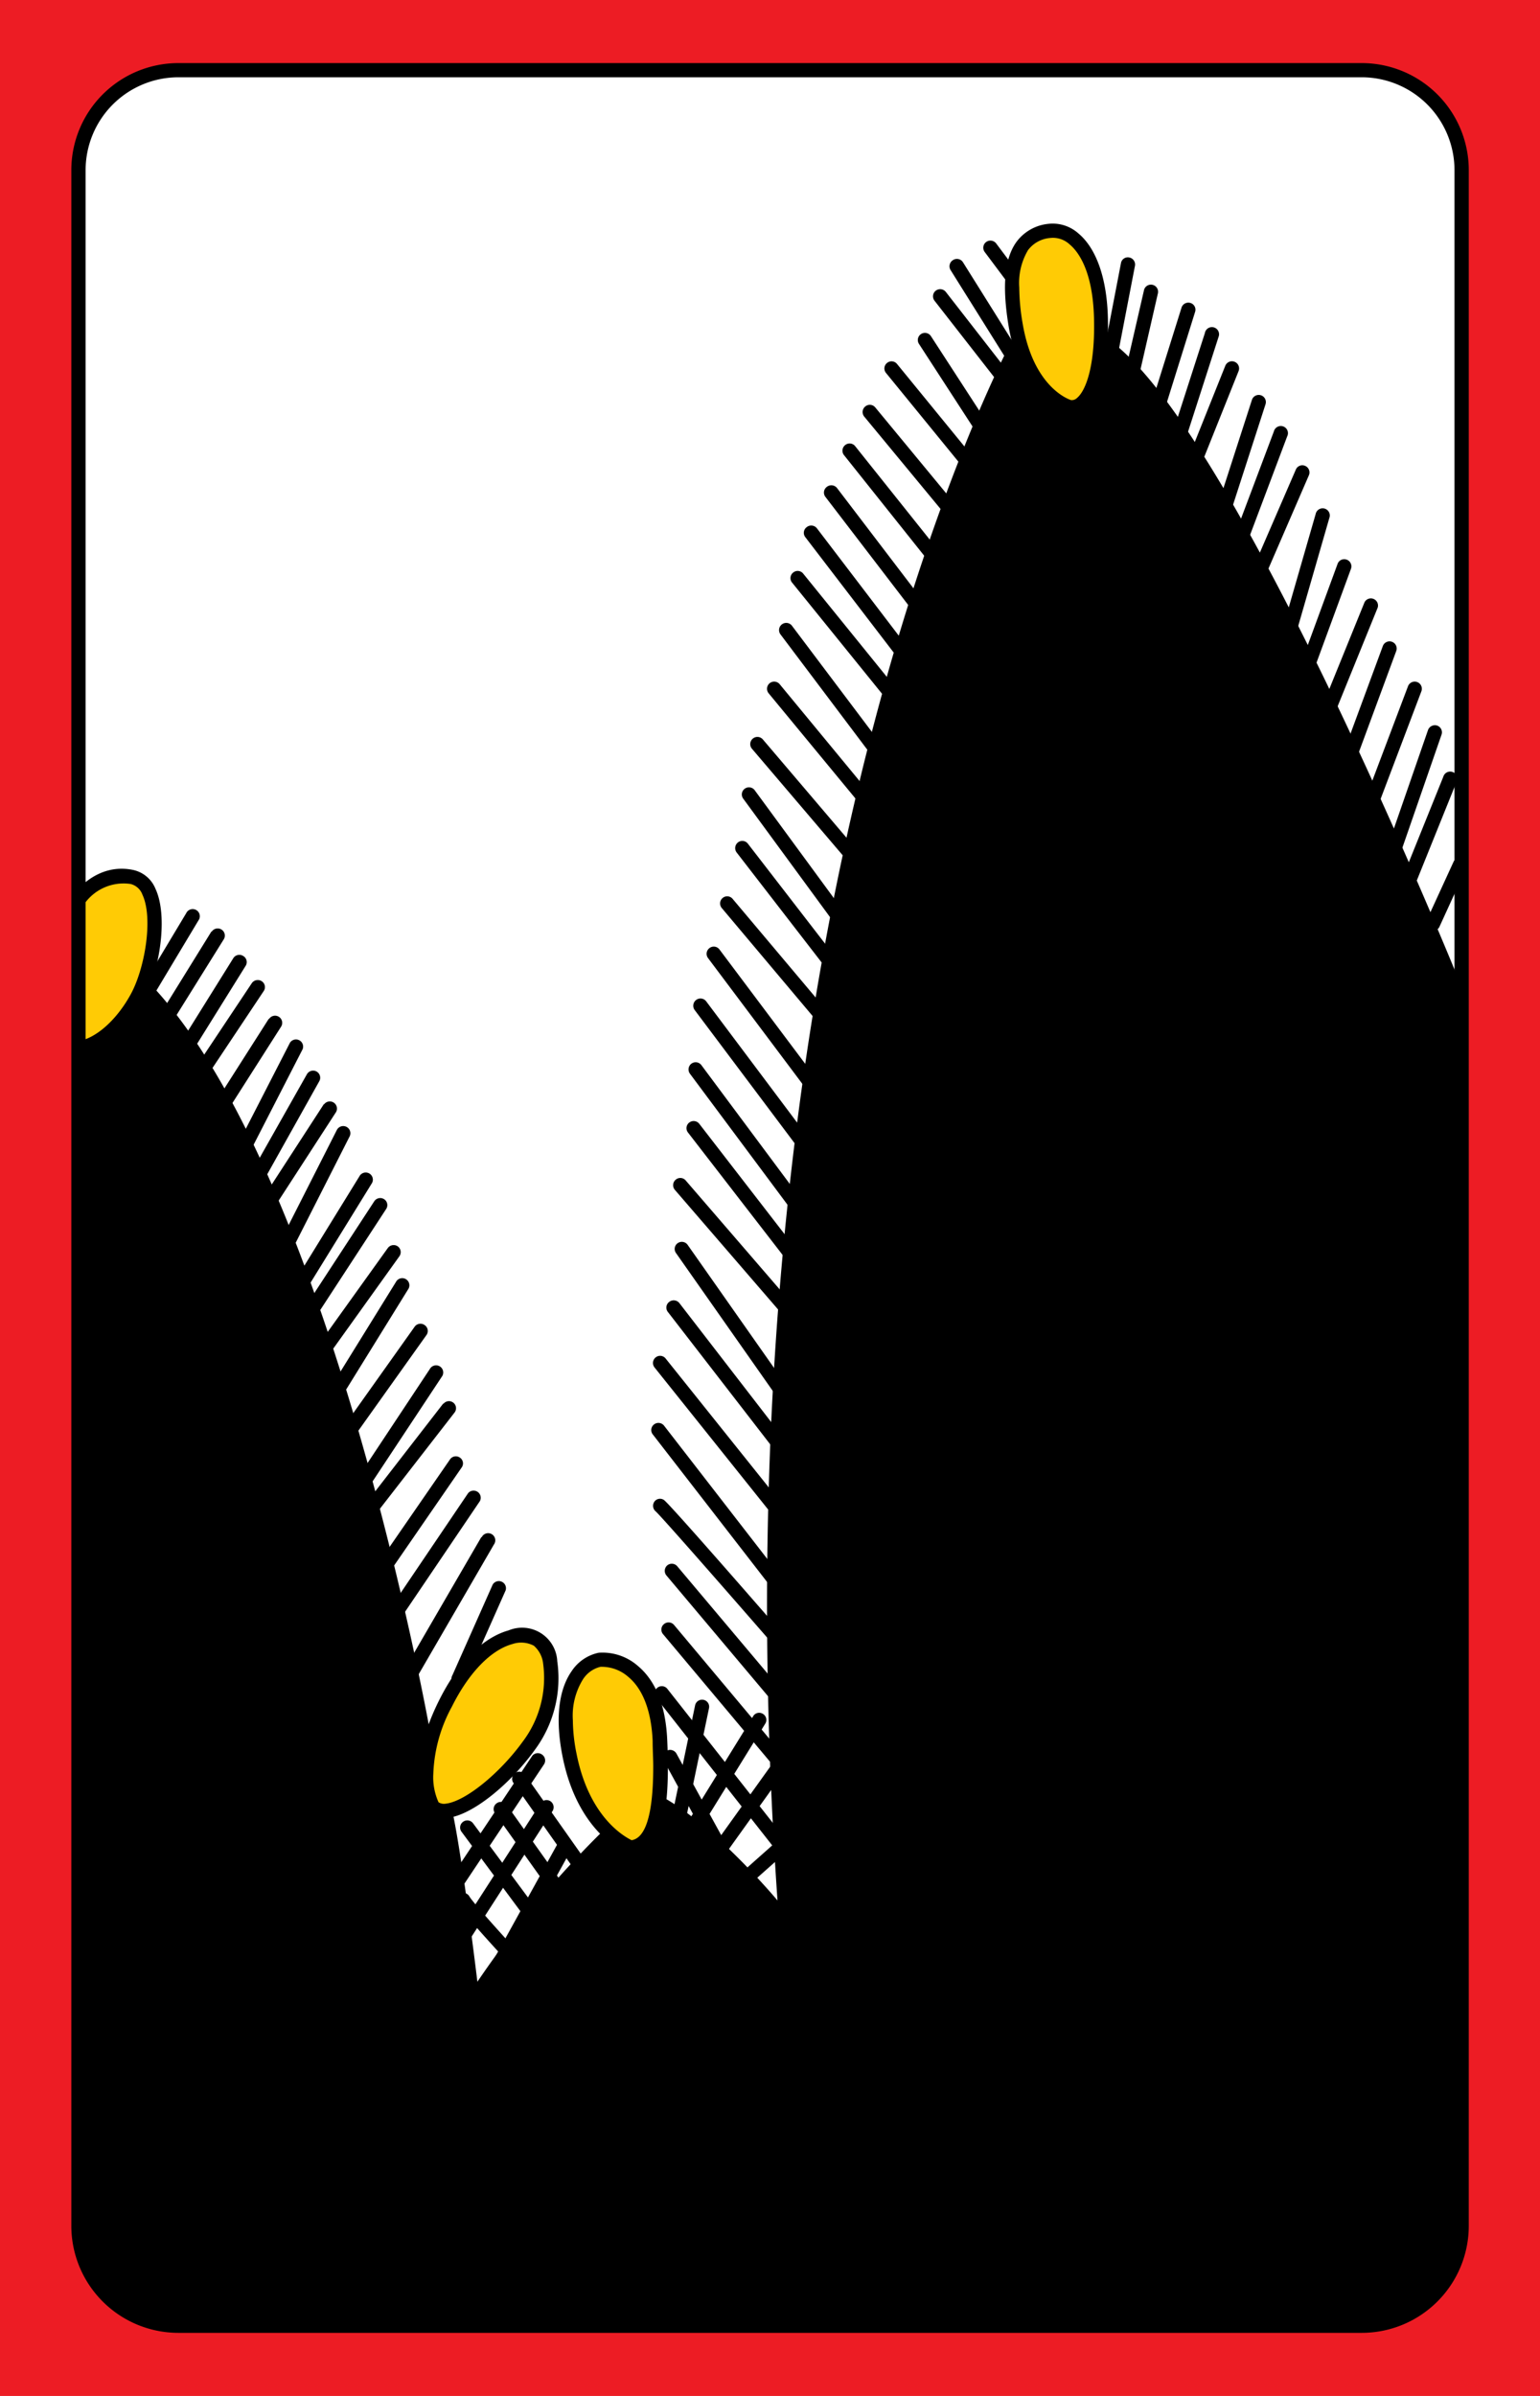 <svg id="_1_4" xmlns="http://www.w3.org/2000/svg" viewBox="0 0 153.07 238.11"><defs><style>.cls-1{fill:#ed1c24;}.cls-2{fill:#fff;}.cls-3{fill:#ffcb05;}</style></defs><title>_1_4</title><rect class="cls-1" width="153.07" height="238.11"/><path class="cls-2" d="M229.06,316.8l-.33,87.5L250.06,457l10.67,40.33,6.66,6s28.34-10,29-9.83,11.67,0,11.67,0l37.67-55,21-40.83-.17-82.17s-1.17-9.5-10.67-9.17H238.73S230.06,306.47,229.06,316.8Z" transform="translate(-221.28 -299.52)"/><path class="cls-3" d="M229.06,388.76s1.88-2.75,4.63-2.37,4,5,1.75,11.5-6.25,6.25-6.25,6.25Z" transform="translate(-221.28 -299.52)"/><path class="cls-3" d="M264.31,479.14a11.41,11.41,0,0,1-.12-7.25,19.27,19.27,0,0,1,6.62-9.25c2.25-1.5,4.63-.75,5.25,2.25s-1,5.87-2.75,8.75-6.62,5.87-7.87,6.12S264.31,479.14,264.31,479.14Z" transform="translate(-221.28 -299.52)"/><path class="cls-3" d="M280.44,464.39s-2.88.75-2.88,6.5,4.13,11,5.13,12.25a6.39,6.39,0,0,0,3,1.75l.87-5.75a41.62,41.62,0,0,0,0-9.38C285.94,465.64,282.56,463.39,280.44,464.39Z" transform="translate(-221.28 -299.52)"/><path class="cls-3" d="M325.31,322.64s-2.12-1.13-3.37,3.12,1.12,10.38,2.37,11.88a25.4,25.4,0,0,1,2.5,4l4-1.13.38-6.5a58.42,58.42,0,0,0-1.38-8.37C328.94,322.64,326.56,322.26,325.31,322.64Z" transform="translate(-221.28 -299.52)"/><path d="M239,305.79a10.64,10.64,0,0,0-10.63,10.63V520.73A10.64,10.64,0,0,0,239,531.36H356.64a10.64,10.64,0,0,0,10.63-10.63V316.42a10.64,10.64,0,0,0-10.63-10.63Zm-9.21,214.94V316.42A9.23,9.23,0,0,1,239,307.2H356.64a9.23,9.23,0,0,1,9.21,9.22V520.73a9.22,9.22,0,0,1-9.21,9.21H239A9.22,9.22,0,0,1,229.77,520.73Z" transform="translate(-221.28 -299.52)"/><path d="M228.47,388.58l1.18.79a4.76,4.76,0,0,1,4.61-2,1.69,1.69,0,0,1,1.18,1.07c1.08,2.32.25,7.31-1.17,9.9s-3.46,4.35-5.16,4.64l.23,1.4c2.14-.36,4.62-2.51,6.18-5.36,1.63-3,2.5-8.42,1.21-11.18a3.1,3.1,0,0,0-2.2-1.86C230.78,385.19,228.56,388.44,228.47,388.58Z" transform="translate(-221.28 -299.52)"/><path d="M271.83,461.55c-1.49.41-4.36,1.86-6.9,6.94-3.65,7.29-1.22,10.9-1.12,11.05l.05.07.06.05a2.28,2.28,0,0,0,1.86.52c2.35-.25,6.08-3.17,8.69-6.8a11.94,11.94,0,0,0,2.2-8.76,3.5,3.5,0,0,0-4.84-3.07Zm-7.48,14.25a15,15,0,0,1,1.85-6.68c1.67-3.35,3.86-5.62,6-6.21a2.72,2.72,0,0,1,2.14.16,2.76,2.76,0,0,1,.93,1.82,10.5,10.5,0,0,1-2,7.67c-2.32,3.22-5.77,6-7.69,6.21a1,1,0,0,1-.71-.14A6,6,0,0,1,264.35,475.8Z" transform="translate(-221.28 -299.52)"/><path d="M280.79,463.77a4.26,4.26,0,0,0-2.69,1.83c-.92,1.31-1.83,3.85-.9,8.51,1.56,7.8,6.42,9.62,6.62,9.69l.14.05h.16c2.79-.21,3.83-3.62,3.48-11.4-.15-3.41-1.14-5.89-2.93-7.38A5.33,5.33,0,0,0,280.79,463.77Zm-2.2,10.06a17.21,17.21,0,0,1-.37-3.35,6.86,6.86,0,0,1,1-4.06,2.87,2.87,0,0,1,1.74-1.25,4,4,0,0,1,2.77,1c1.45,1.2,2.29,3.4,2.42,6.35,0,.91.06,1.76.06,2.54,0,4.68-.73,7.12-2.15,7.34C283.25,482,279.83,480.05,278.59,473.83Z" transform="translate(-221.28 -299.52)"/><path d="M325.45,321.77a4.49,4.49,0,0,0-3.13,1.78c-1.2,1.65-1.45,4.38-.79,8.37,1.23,7.36,5.65,8.68,5.84,8.73h0a2.11,2.11,0,0,0,1.81-.49c1.54-1.27,2.33-4.48,2.22-9.05-.1-3.92-1.14-6.9-2.94-8.4A3.84,3.84,0,0,0,325.45,321.77Zm-2.52,9.92a21.83,21.83,0,0,1-.34-3.59,6.4,6.4,0,0,1,.87-3.72,3.06,3.06,0,0,1,2.21-1.21,2.44,2.44,0,0,1,1.93.64c.85.71,2.3,2.62,2.42,7.34s-.8,7.19-1.7,7.93a.73.73,0,0,1-.59.2C327.49,339.2,324,338,322.93,331.69Z" transform="translate(-221.28 -299.52)"/><path d="M366.23,396.8s-23-56.83-35.5-64c0,0-.17,7-2.5,7.34s-5.5-5.34-6-7.5c0,0-30.67,55.5-23.67,155.75,0,0-6.33-7.59-11.67-10.42,0,0-.83,5.33-2.33,5.33s-3.17-2-3.17-2a98.42,98.42,0,0,0-12.66,15.17s-1.5-12.5-2.5-17c0,0-3.5,2-2.17-7.67,0,0-10-56.5-28.33-75,0,0-1.34,5.84-6.34,6.34a6.39,6.39,0,0,0-.5,1.83V521.14s-.15,9,10.09,9.51H356.64s9.92-1,9.92-9.92Z" transform="translate(-221.28 -299.52)"/><path d="M365.75,385.18,363.08,391a.71.71,0,1,0,1.29.59l2.67-5.84a.71.71,0,0,0-.35-.93A.7.7,0,0,0,365.75,385.18Z" transform="translate(-221.28 -299.52)"/><path d="M364.74,376.71l-4.5,11.16a.71.71,0,0,0,1.31.53l4.5-11.16a.71.71,0,1,0-1.31-.53Z" transform="translate(-221.28 -299.52)"/><path d="M363.22,372.07l-4.33,12.5a.71.71,0,0,0,1.34.47l4.33-12.5a.71.71,0,0,0-.43-.91A.73.73,0,0,0,363.22,372.07Z" transform="translate(-221.28 -299.52)"/><path d="M361.23,367.72l-4.66,12.33a.71.71,0,1,0,1.32.5l4.67-12.33a.71.71,0,0,0-1.33-.5Z" transform="translate(-221.28 -299.52)"/><path d="M358.73,363.72l-4,10.84a.71.71,0,0,0,1.33.49l4-10.83a.71.71,0,0,0-1.33-.5Z" transform="translate(-221.28 -299.52)"/><path d="M356.91,359.37l-4.67,11.5a.71.71,0,0,0,1.31.53l4.67-11.5a.71.71,0,0,0-1.31-.53Z" transform="translate(-221.28 -299.52)"/><path d="M354.23,355.56l-3.67,10a.71.71,0,1,0,1.33.49l3.67-10a.71.71,0,0,0-.42-.91A.7.7,0,0,0,354.23,355.56Z" transform="translate(-221.28 -299.52)"/><path d="M352.05,350.61l-3.17,11a.71.71,0,0,0,1.36.39l3.17-11a.71.71,0,1,0-1.36-.39Z" transform="translate(-221.28 -299.52)"/><path d="M350.08,346.19l-4.84,11.17a.71.71,0,1,0,1.3.56l4.84-11.17a.71.71,0,0,0-.37-.93A.7.7,0,0,0,350.08,346.19Z" transform="translate(-221.28 -299.52)"/><path d="M347.9,342.39l-4.33,11.5a.7.7,0,0,0,.41.91.71.71,0,0,0,.91-.41l4.33-11.5a.71.71,0,1,0-1.32-.5Z" transform="translate(-221.28 -299.52)"/><path d="M345.72,339.25l-3.5,10.84a.7.7,0,0,0,.46.89.71.71,0,0,0,.89-.46l3.5-10.83a.71.71,0,0,0-1.35-.44Z" transform="translate(-221.28 -299.52)"/><path d="M343.07,335.87l-4.67,11.67a.71.71,0,0,0,1.32.53l4.67-11.67a.71.71,0,0,0-1.32-.53Z" transform="translate(-221.28 -299.52)"/><path d="M341.05,332.59l-3.33,10.33a.71.71,0,1,0,1.35.43L342.4,333a.71.71,0,1,0-1.35-.43Z" transform="translate(-221.28 -299.52)"/><path d="M338.72,330.09l-3.34,10.67a.73.73,0,0,0,.47.89.72.72,0,0,0,.89-.47l3.33-10.67a.7.7,0,0,0-.46-.88A.71.71,0,0,0,338.72,330.09Z" transform="translate(-221.28 -299.52)"/><path d="M335,328.31l-1.84,8a.71.71,0,0,0,1.39.32l1.83-8a.71.71,0,0,0-1.38-.32Z" transform="translate(-221.28 -299.52)"/><path d="M332.7,325.67l-1.83,9.5a.7.7,0,0,0,.56.83.72.72,0,0,0,.83-.56l1.83-9.5a.71.71,0,0,0-.56-.83A.69.69,0,0,0,332.7,325.67Z" transform="translate(-221.28 -299.52)"/><path d="M319.3,323.57a.71.71,0,0,0-.14,1l2,2.67a.71.71,0,0,0,1.14-.85l-2-2.67A.72.72,0,0,0,319.3,323.57Z" transform="translate(-221.28 -299.52)"/><path d="M316,325.37a.72.72,0,0,0-.23,1l5.84,9.33a.7.7,0,0,0,1,.22.69.69,0,0,0,.23-1L317,325.59A.71.71,0,0,0,316,325.37Z" transform="translate(-221.28 -299.52)"/><path d="M314.29,328.41a.71.71,0,0,0-.12,1l7.67,9.83a.71.71,0,1,0,1.11-.87l-7.66-9.84A.72.72,0,0,0,314.29,328.41Z" transform="translate(-221.28 -299.52)"/><path d="M312.84,332.71a.71.71,0,0,0-.21,1l5.84,9a.71.71,0,1,0,1.19-.77l-5.84-9A.71.71,0,0,0,312.84,332.71Z" transform="translate(-221.28 -299.52)"/><path d="M309.45,335.59a.7.7,0,0,0-.1,1l8.16,10a.72.72,0,0,0,1,.1.71.71,0,0,0,.1-1l-8.17-10A.7.7,0,0,0,309.45,335.59Z" transform="translate(-221.28 -299.52)"/><path d="M307.28,339.92a.71.71,0,0,0-.1,1L316,351.59a.71.71,0,0,0,1.09-.91L308.27,340A.7.7,0,0,0,307.28,339.92Z" transform="translate(-221.28 -299.52)"/><path d="M305.29,343.75a.71.71,0,0,0-.12,1L315,357.08a.7.7,0,0,0,1,.11.71.71,0,0,0,.12-1l-9.84-12.33A.7.7,0,0,0,305.29,343.75Z" transform="translate(-221.28 -299.52)"/><path d="M303.46,347.91a.7.7,0,0,0-.13,1l10.34,13.5a.71.71,0,0,0,1.12-.86L304.46,348A.72.72,0,0,0,303.46,347.91Z" transform="translate(-221.28 -299.52)"/><path d="M301.46,351.91a.7.7,0,0,0-.13,1l10.34,13.5a.71.71,0,0,0,1.12-.86L302.46,352A.72.72,0,0,0,301.46,351.91Z" transform="translate(-221.28 -299.52)"/><path d="M300.12,356.42a.7.7,0,0,0-.11,1l11.33,14a.71.71,0,0,0,1,.1.72.72,0,0,0,.11-1l-11.34-14A.7.7,0,0,0,300.12,356.42Z" transform="translate(-221.28 -299.52)"/><path d="M299,361.57a.71.71,0,0,0-.14,1l10.67,14.17a.7.7,0,0,0,1,.14.71.71,0,0,0,.14-1L300,361.71A.71.71,0,0,0,299,361.57Z" transform="translate(-221.28 -299.52)"/><path d="M297.78,367.42a.71.71,0,0,0-.1,1l11,13.33a.7.7,0,0,0,1,.1.72.72,0,0,0,.1-1l-11-13.33A.71.71,0,0,0,297.78,367.42Z" transform="translate(-221.28 -299.52)"/><path d="M296.1,372.93a.71.71,0,0,0-.08,1l11.5,13.5a.71.71,0,0,0,1.08-.92L297.1,373A.71.71,0,0,0,296.1,372.93Z" transform="translate(-221.28 -299.52)"/><path d="M295.31,377.9a.7.7,0,0,0-.15,1l9.16,12.5a.71.71,0,0,0,1.15-.84l-9.17-12.5A.71.71,0,0,0,295.31,377.9Z" transform="translate(-221.28 -299.52)"/><path d="M294.63,383.24a.72.72,0,0,0-.13,1l10.17,13.16a.71.71,0,0,0,1.12-.86l-10.17-13.17A.7.7,0,0,0,294.63,383.24Z" transform="translate(-221.28 -299.52)"/><path d="M293.11,388.76a.71.71,0,0,0-.09,1l11.5,13.67a.71.71,0,0,0,1,.08.7.7,0,0,0,.08-1l-11.5-13.66A.7.7,0,0,0,293.11,388.76Z" transform="translate(-221.28 -299.52)"/><path d="M291.8,393.74a.71.71,0,0,0-.14,1l12,16a.71.71,0,0,0,1.14-.85l-12-16A.7.7,0,0,0,291.8,393.74Z" transform="translate(-221.28 -299.52)"/><path d="M290.47,398.9a.72.72,0,0,0-.14,1l14,18.66a.7.7,0,0,0,1,.14.7.7,0,0,0,.14-1l-14-18.67A.71.71,0,0,0,290.47,398.9Z" transform="translate(-221.28 -299.52)"/><path d="M290,405.23a.72.72,0,0,0-.14,1l11.66,15.66a.71.71,0,1,0,1.14-.84L291,405.38A.71.71,0,0,0,290,405.23Z" transform="translate(-221.28 -299.52)"/><path d="M289.79,411.08a.7.7,0,0,0-.12,1l12.5,16.17a.71.71,0,0,0,1.12-.87l-12.5-16.17A.71.71,0,0,0,289.79,411.08Z" transform="translate(-221.28 -299.52)"/><path d="M288.43,416.77a.71.71,0,0,0-.07,1l14.67,17a.7.7,0,0,0,1,.07.71.71,0,0,0,.08-1l-14.67-17A.7.7,0,0,0,288.43,416.77Z" transform="translate(-221.28 -299.52)"/><path d="M288.65,423.06a.7.7,0,0,0-.17,1l12.17,17.34a.71.71,0,0,0,1.16-.82l-12.17-17.33A.71.71,0,0,0,288.65,423.06Z" transform="translate(-221.28 -299.52)"/><path d="M287.79,428.91a.7.7,0,0,0-.12,1l13.66,17.67a.72.72,0,0,0,1,.13.72.72,0,0,0,.13-1L288.79,429A.72.72,0,0,0,287.79,428.91Z" transform="translate(-221.28 -299.52)"/><path d="M286.45,434.42a.71.71,0,0,0-.11,1l15.33,19.17a.72.72,0,0,0,1,.11.7.7,0,0,0,.11-1l-15.33-19.16A.7.7,0,0,0,286.45,434.42Z" transform="translate(-221.28 -299.52)"/><path d="M286.29,441.08a.7.7,0,0,0-.12,1l14.33,18.5a.72.72,0,0,0,1,.13.72.72,0,0,0,.12-1l-14.33-18.5A.71.71,0,0,0,286.29,441.08Z" transform="translate(-221.28 -299.52)"/><path d="M286.35,448.72a.72.72,0,0,0,.1,1c.63.55,9.76,11,15.74,17.91a.71.71,0,1,0,1.07-.93c-5.75-6.62-15.47-17.79-16-18.12A.69.69,0,0,0,286.35,448.72Z" transform="translate(-221.28 -299.52)"/><path d="M287.6,455.09a.72.72,0,0,0-.08,1l16.83,20a.71.71,0,0,0,1.09-.91l-16.84-20A.71.71,0,0,0,287.6,455.09Z" transform="translate(-221.28 -299.52)"/><path d="M287.27,460.93a.7.7,0,0,0-.08,1L302,479.59a.71.71,0,0,0,1,.09.7.7,0,0,0,.08-1L288.27,461A.71.71,0,0,0,287.27,460.93Z" transform="translate(-221.28 -299.52)"/><path d="M286.62,467.25a.71.71,0,0,0-.12,1l16,20.34a.71.71,0,0,0,1,.11.7.7,0,0,0,.12-1l-16-20.33A.7.7,0,0,0,286.62,467.25Z" transform="translate(-221.28 -299.52)"/><path d="M287.55,473.51a.73.73,0,0,0-.28,1l11.67,21.33a.71.71,0,0,0,1,.28.7.7,0,0,0,.28-1L288.52,473.8A.72.72,0,0,0,287.55,473.51Z" transform="translate(-221.28 -299.52)"/><path d="M300.26,480.94l-6,5.33a.71.71,0,1,0,.94,1.06l6-5.33a.71.71,0,0,0-.94-1.06Z" transform="translate(-221.28 -299.52)"/><path d="M299.65,472.56l-7.16,10a.71.71,0,0,0,.16,1,.72.72,0,0,0,1-.17l7.16-10a.71.71,0,0,0-.16-1A.72.72,0,0,0,299.65,472.56Z" transform="translate(-221.28 -299.52)"/><path d="M296.13,470.1l-7,11.33a.71.71,0,1,0,1.2.75l7-11.34a.7.7,0,0,0-.23-1A.69.69,0,0,0,296.13,470.1Z" transform="translate(-221.28 -299.52)"/><path d="M290.37,469l-2.5,12a.71.71,0,1,0,1.38.29l2.5-12a.7.7,0,0,0-.54-.84A.71.71,0,0,0,290.37,469Z" transform="translate(-221.28 -299.52)"/><path d="M275,478.75l-8.17,12.67a.71.71,0,1,0,1.19.77l8.17-12.67a.72.72,0,0,0-.21-1A.71.71,0,0,0,275,478.75Z" transform="translate(-221.28 -299.52)"/><path d="M276.77,482.63l-8,14.5a.72.72,0,0,0,.28,1,.71.71,0,0,0,1-.28l8-14.5a.72.72,0,0,0-.28-1A.71.71,0,0,0,276.77,482.63Z" transform="translate(-221.28 -299.52)"/><path d="M274.14,474.08l-8.34,12.5a.72.72,0,0,0,.2,1,.7.7,0,0,0,1-.2l8.34-12.5a.71.71,0,0,0-.2-1A.7.7,0,0,0,274.14,474.08Z" transform="translate(-221.28 -299.52)"/><path d="M272.49,475.72a.71.71,0,0,0-.17,1l8.33,11.83a.71.71,0,0,0,1,.18.72.72,0,0,0,.17-1l-8.34-11.83A.71.71,0,0,0,272.49,475.72Z" transform="translate(-221.28 -299.52)"/><path d="M270.65,478.73a.71.71,0,0,0-.17,1l8.67,12.17a.72.72,0,0,0,1,.17.71.71,0,0,0,.16-1l-8.66-12.17A.71.71,0,0,0,270.65,478.73Z" transform="translate(-221.28 -299.52)"/><path d="M267.31,480.57a.7.7,0,0,0-.15,1l7.17,9.67a.71.71,0,1,0,1.13-.85l-7.16-9.67A.71.71,0,0,0,267.31,480.57Z" transform="translate(-221.28 -299.52)"/><path d="M267,487.69a.67.67,0,0,0-.39.84c.05.16.21.64,6.31,7.25a.71.71,0,1,0,1-1c-2.72-2.95-5.77-6.34-6-6.82A.74.74,0,0,0,267,487.69Z" transform="translate(-221.28 -299.52)"/><path d="M270.25,457l-4,9a.71.71,0,1,0,1.29.57l4-9a.71.71,0,0,0-1.29-.57Z" transform="translate(-221.28 -299.52)"/><path d="M269.12,452.28l-7.84,13.5a.72.72,0,0,0,.26,1,.71.71,0,0,0,1-.26l7.83-13.5a.71.71,0,1,0-1.22-.71Z" transform="translate(-221.28 -299.52)"/><path d="M267.81,447.91l-8,11.83a.71.71,0,0,0,1.17.79l8-11.83a.71.71,0,0,0-1.17-.79Z" transform="translate(-221.28 -299.52)"/><path d="M266,444.57l-8.17,11.83a.71.71,0,1,0,1.17.81l8.16-11.84a.69.69,0,0,0-.18-1A.7.7,0,0,0,266,444.57Z" transform="translate(-221.28 -299.52)"/><path d="M265.34,439,255.5,451.7a.72.72,0,0,0,.13,1,.7.7,0,0,0,1-.13l9.83-12.67a.7.7,0,1,0-1.11-.86Z" transform="translate(-221.28 -299.52)"/><path d="M264,435.58l-8.17,12.33a.71.71,0,0,0,1.19.79l8.16-12.34a.71.71,0,1,0-1.18-.78Z" transform="translate(-221.28 -299.52)"/><path d="M262.48,431.39,253,444.73a.71.71,0,0,0,1.16.82l9.5-13.34a.7.7,0,0,0-.17-1A.71.71,0,0,0,262.48,431.39Z" transform="translate(-221.28 -299.52)"/><path d="M260.63,426.93l-7.84,12.67a.71.71,0,0,0,1.21.74l7.83-12.66a.71.71,0,1,0-1.2-.75Z" transform="translate(-221.28 -299.52)"/><path d="M259.82,423.56l-8,11.16a.71.71,0,1,0,1.15.83l8-11.17a.71.71,0,0,0-.16-1A.72.72,0,0,0,259.82,423.56Z" transform="translate(-221.28 -299.52)"/><path d="M258.47,418.92l-7.84,12a.71.71,0,1,0,1.19.77l7.83-12a.7.7,0,0,0-.2-1A.71.71,0,0,0,258.47,418.92Z" transform="translate(-221.28 -299.52)"/><path d="M257,416.43l-7.5,12.17a.7.7,0,0,0,1.2.74l7.5-12.16a.71.71,0,1,0-1.2-.75Z" transform="translate(-221.28 -299.52)"/><path d="M254.76,411.82l-6,11.83a.71.71,0,0,0,1.27.64l6-11.83a.71.71,0,1,0-1.27-.64Z" transform="translate(-221.28 -299.52)"/><path d="M253.47,409.25l-8,12.33a.7.7,0,0,0,.21,1,.71.71,0,0,0,1-.2l8-12.34a.71.71,0,0,0-1.19-.77Z" transform="translate(-221.28 -299.52)"/><path d="M251.78,406.29l-6.5,11.5a.71.71,0,0,0,.27,1,.69.69,0,0,0,1-.26L253,407a.71.71,0,0,0-.27-1A.71.71,0,0,0,251.78,406.29Z" transform="translate(-221.28 -299.52)"/><path d="M250.1,403.15l-6.67,13a.71.71,0,1,0,1.26.64l6.67-13a.71.71,0,0,0-1.26-.64Z" transform="translate(-221.28 -299.52)"/><path d="M248,400.76l-7.33,11.5a.7.7,0,0,0,.22,1,.71.71,0,0,0,1-.21l7.33-11.5a.71.71,0,1,0-1.2-.76Z" transform="translate(-221.28 -299.52)"/><path d="M246.3,397.24l-7.66,11.5a.71.71,0,1,0,1.18.79l7.66-11.5a.7.7,0,0,0-.19-1A.72.72,0,0,0,246.3,397.24Z" transform="translate(-221.28 -299.52)"/><path d="M244.46,394.76l-7.17,11.5a.72.72,0,0,0,.23,1,.71.71,0,0,0,1-.23l7.16-11.5a.7.7,0,0,0-.22-1A.71.71,0,0,0,244.46,394.76Z" transform="translate(-221.28 -299.52)"/><path d="M242.29,392.1,236,402.26a.71.71,0,1,0,1.2.75l6.34-10.17a.71.71,0,0,0-1.21-.74Z" transform="translate(-221.28 -299.52)"/><path d="M239.79,390.27l-6.5,10.84a.71.71,0,0,0,1.21.73L241,391a.71.71,0,1,0-1.21-.73Z" transform="translate(-221.28 -299.52)"/></svg>